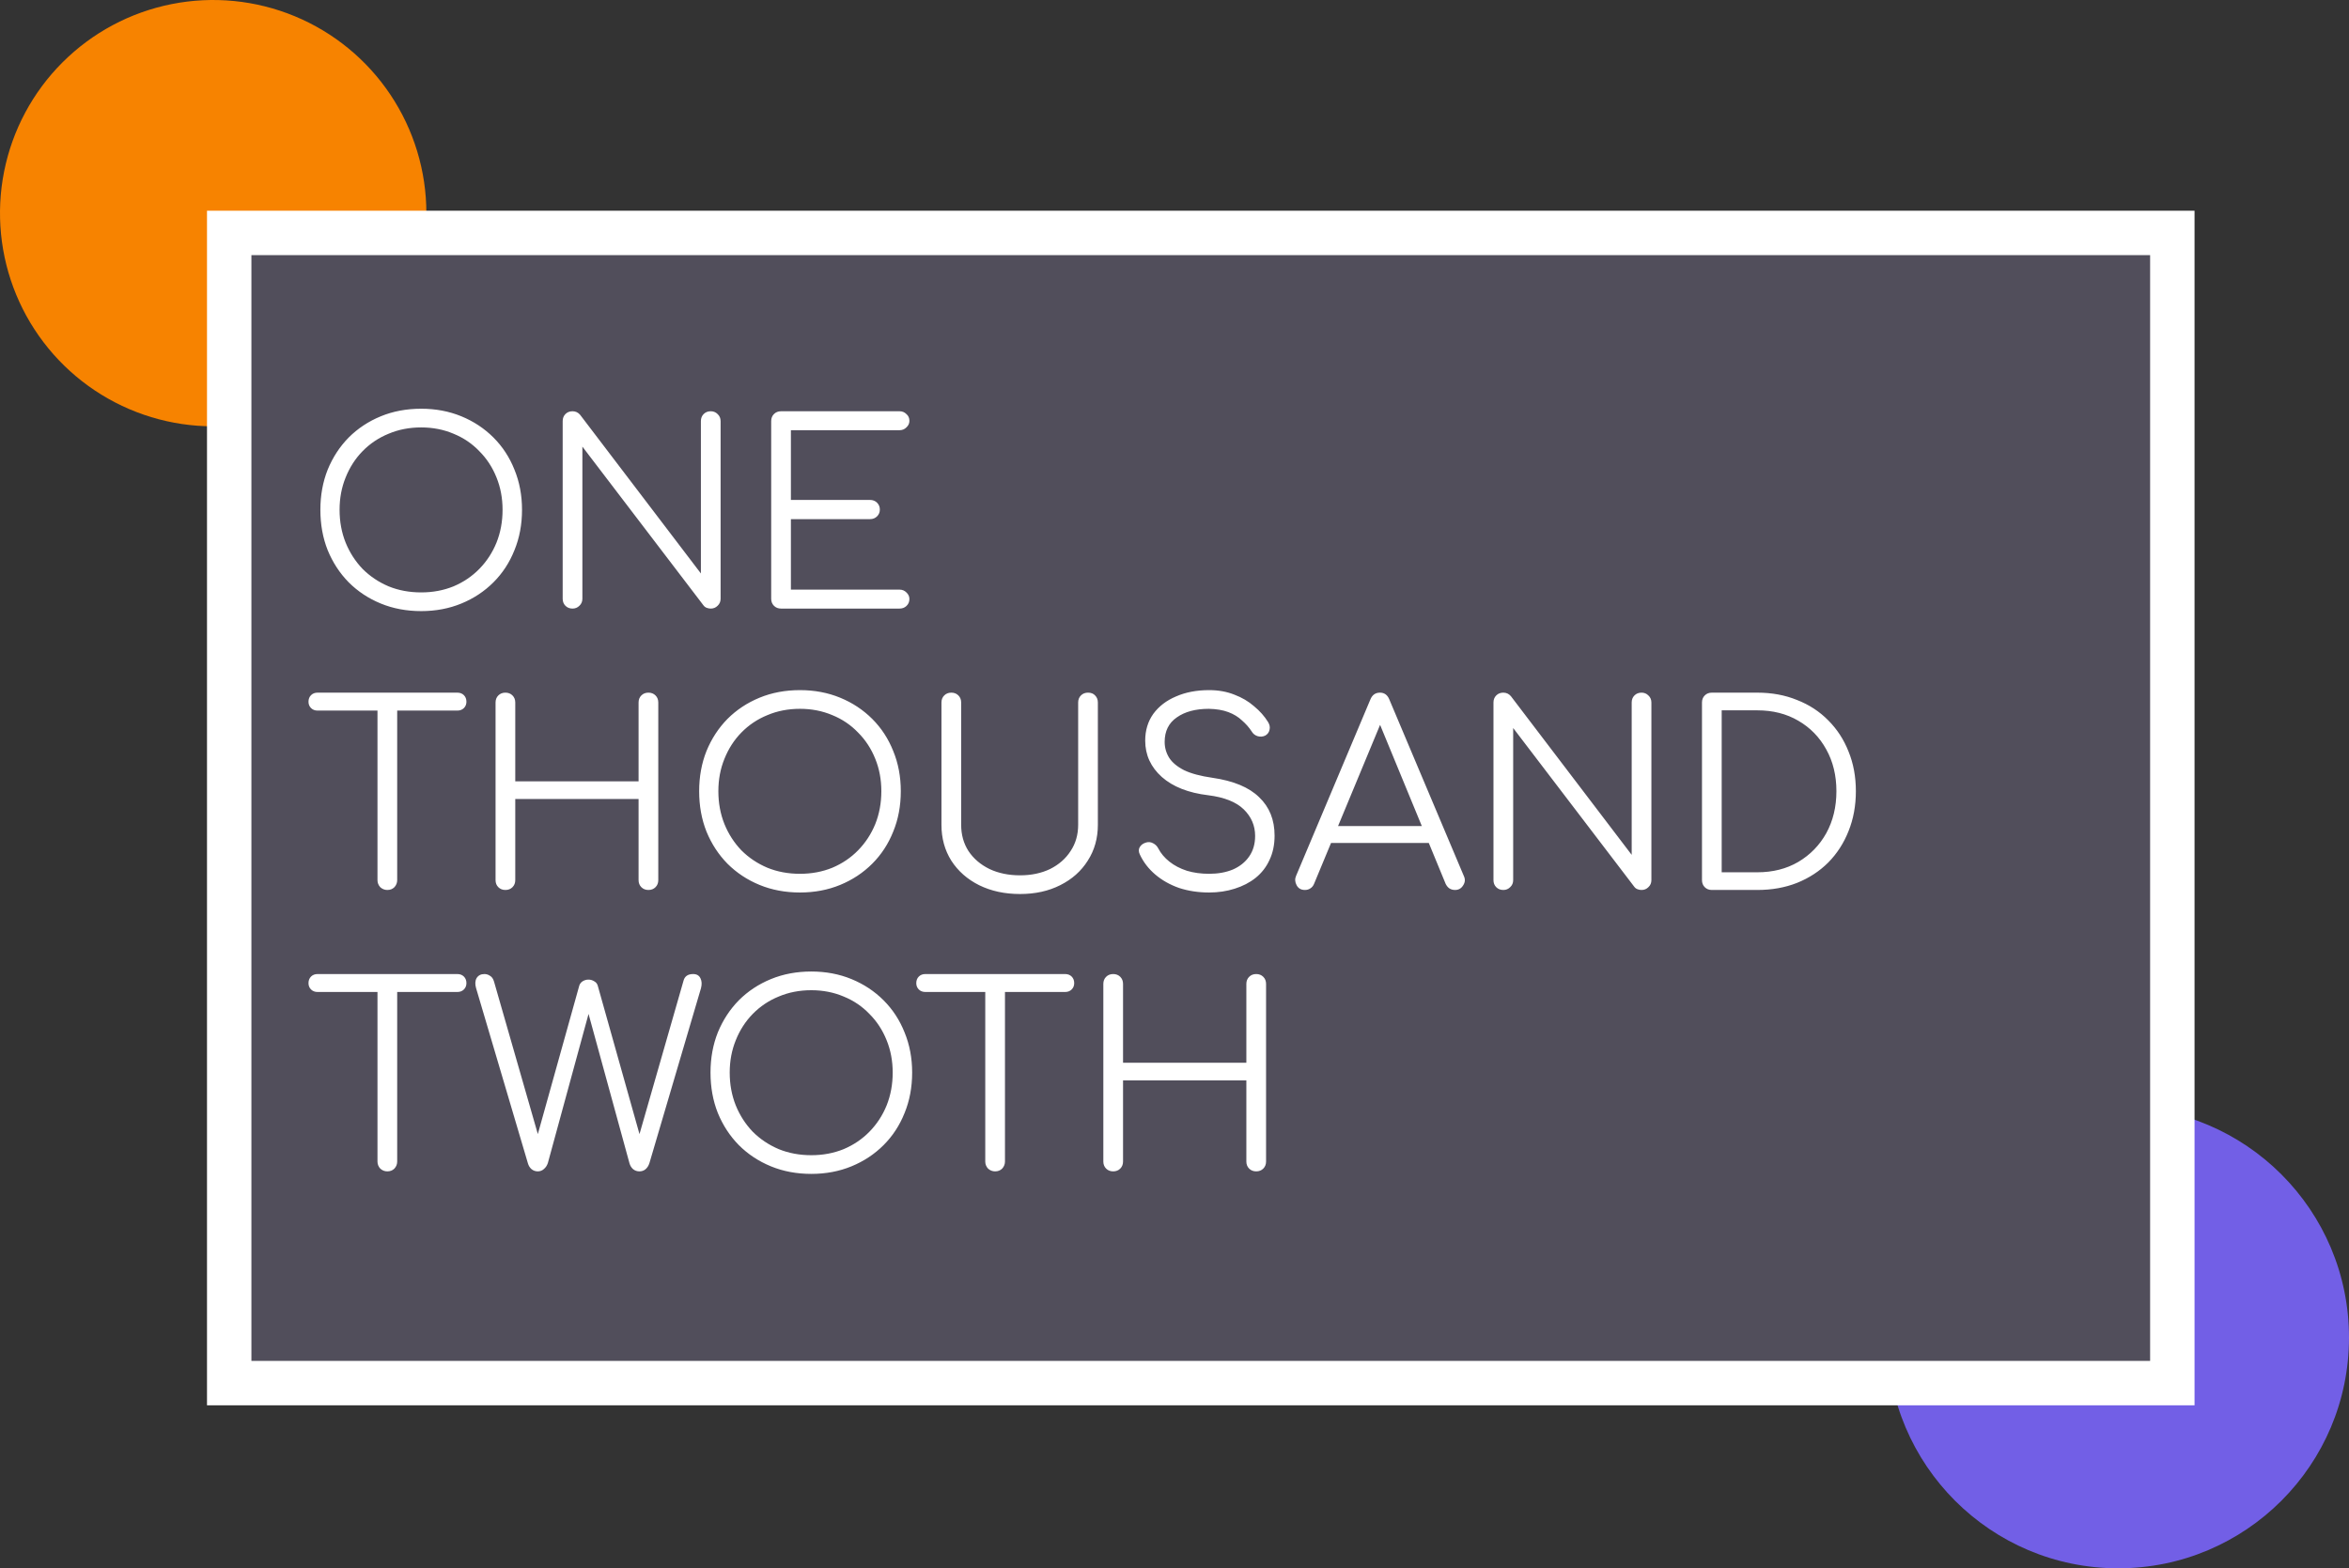 <svg width="626" height="418" viewBox="0 0 626 418" fill="none" xmlns="http://www.w3.org/2000/svg">
<rect x="0" y="0" width="626" height="418" fill="#333333" stroke="none"/>
<path d="M626 356.5C626 390.466 598.466 418 564.5 418C530.534 418 503 390.466 503 356.5C503 322.534 530.534 295 564.5 295C598.466 295 626 322.534 626 356.5Z" fill="#725FE6"/>
<path d="M113.627 56.814C113.627 45.577 110.295 34.593 104.052 25.25C97.81 15.907 88.936 8.625 78.555 4.325C68.174 0.025 56.751 -1.101 45.73 1.092C34.709 3.284 24.586 8.695 16.64 16.64C8.695 24.586 3.284 34.709 1.092 45.73C-1.101 56.751 0.025 68.174 4.325 78.555C8.625 88.936 15.907 97.81 25.25 104.052C34.593 110.295 45.577 113.627 56.814 113.627V56.814H113.627Z" fill="#F78300"/>
<rect x="61.082" y="62.082" width="517.836" height="306.556" fill="#514E5B"/>
<path d="M112.247 162.877C108.341 162.877 104.75 162.203 101.473 160.857C98.195 159.51 95.345 157.624 92.921 155.2C90.541 152.776 88.678 149.925 87.331 146.648C86.029 143.371 85.379 139.779 85.379 135.873C85.379 132.013 86.029 128.444 87.331 125.166C88.678 121.889 90.541 119.038 92.921 116.614C95.345 114.19 98.195 112.304 101.473 110.958C104.75 109.611 108.341 108.937 112.247 108.937C116.108 108.937 119.677 109.611 122.954 110.958C126.231 112.304 129.082 114.19 131.506 116.614C133.931 119.038 135.794 121.889 137.096 125.166C138.442 128.444 139.116 132.013 139.116 135.873C139.116 139.779 138.442 143.371 137.096 146.648C135.794 149.925 133.931 152.776 131.506 155.2C129.082 157.624 126.231 159.51 122.954 160.857C119.677 162.203 116.108 162.877 112.247 162.877ZM112.247 157.894C115.345 157.894 118.218 157.355 120.867 156.277C123.515 155.155 125.805 153.606 127.735 151.631C129.711 149.611 131.237 147.276 132.314 144.628C133.392 141.934 133.931 139.016 133.931 135.873C133.931 132.776 133.392 129.903 132.314 127.254C131.237 124.56 129.711 122.226 127.735 120.251C125.805 118.23 123.515 116.682 120.867 115.604C118.218 114.482 115.345 113.921 112.247 113.921C109.105 113.921 106.209 114.482 103.56 115.604C100.912 116.682 98.6 118.23 96.624 120.251C94.694 122.226 93.19 124.56 92.112 127.254C91.035 129.903 90.496 132.776 90.496 135.873C90.496 139.016 91.035 141.934 92.112 144.628C93.19 147.276 94.694 149.611 96.624 151.631C98.6 153.606 100.912 155.155 103.56 156.277C106.209 157.355 109.105 157.894 112.247 157.894ZM152.577 162.203C151.814 162.203 151.185 161.956 150.691 161.463C150.198 160.969 149.951 160.34 149.951 159.577V112.237C149.951 111.474 150.198 110.845 150.691 110.352C151.185 109.858 151.814 109.611 152.577 109.611C153.385 109.611 154.058 109.925 154.597 110.554L186.786 152.843V112.237C186.786 111.474 187.033 110.845 187.526 110.352C188.02 109.858 188.649 109.611 189.412 109.611C190.13 109.611 190.736 109.858 191.23 110.352C191.769 110.845 192.038 111.474 192.038 112.237V159.577C192.038 160.34 191.769 160.969 191.23 161.463C190.736 161.956 190.13 162.203 189.412 162.203C189.053 162.203 188.694 162.136 188.334 162.001C187.975 161.867 187.684 161.642 187.459 161.328L155.203 119.038V159.577C155.203 160.34 154.934 160.969 154.395 161.463C153.901 161.956 153.295 162.203 152.577 162.203ZM208.146 162.203C207.382 162.203 206.754 161.956 206.26 161.463C205.766 160.969 205.519 160.34 205.519 159.577V112.237C205.519 111.474 205.766 110.845 206.26 110.352C206.754 109.858 207.382 109.611 208.146 109.611H239.728C240.446 109.611 241.052 109.858 241.546 110.352C242.085 110.801 242.354 111.407 242.354 112.17C242.354 112.843 242.085 113.427 241.546 113.921C241.052 114.414 240.446 114.661 239.728 114.661H210.772V133.247H231.849C232.612 133.247 233.241 133.494 233.735 133.988C234.229 134.482 234.476 135.088 234.476 135.806C234.476 136.524 234.229 137.13 233.735 137.624C233.241 138.118 232.612 138.365 231.849 138.365H210.772V157.153H239.728C240.446 157.153 241.052 157.4 241.546 157.894C242.085 158.387 242.354 158.971 242.354 159.644C242.354 160.408 242.085 161.036 241.546 161.53C241.052 161.979 240.446 162.203 239.728 162.203H208.146ZM103.224 237.203C102.505 237.203 101.877 236.956 101.338 236.463C100.844 235.924 100.597 235.295 100.597 234.577V184.611H105.85V234.577C105.85 235.295 105.603 235.924 105.109 236.463C104.615 236.956 103.987 237.203 103.224 237.203ZM84.638 189.392C83.919 189.392 83.336 189.168 82.887 188.719C82.438 188.27 82.213 187.708 82.213 187.035C82.213 186.317 82.438 185.733 82.887 185.284C83.336 184.835 83.919 184.611 84.638 184.611H121.877C122.595 184.611 123.179 184.835 123.628 185.284C124.077 185.733 124.301 186.317 124.301 187.035C124.301 187.708 124.077 188.27 123.628 188.719C123.179 189.168 122.595 189.392 121.877 189.392H84.638ZM134.69 237.203C133.927 237.203 133.298 236.956 132.804 236.463C132.31 235.969 132.064 235.34 132.064 234.577V187.237C132.064 186.474 132.31 185.845 132.804 185.352C133.298 184.858 133.927 184.611 134.69 184.611C135.453 184.611 136.081 184.858 136.575 185.352C137.069 185.845 137.316 186.474 137.316 187.237V208.247H170.178V187.237C170.178 186.474 170.425 185.845 170.919 185.352C171.413 184.858 172.041 184.611 172.804 184.611C173.567 184.611 174.196 184.858 174.69 185.352C175.184 185.845 175.43 186.474 175.43 187.237V234.577C175.43 235.34 175.184 235.969 174.69 236.463C174.196 236.956 173.567 237.203 172.804 237.203C172.041 237.203 171.413 236.956 170.919 236.463C170.425 235.969 170.178 235.34 170.178 234.577V212.961H137.316V234.577C137.316 235.34 137.069 235.969 136.575 236.463C136.081 236.956 135.453 237.203 134.69 237.203ZM213.191 237.877C209.286 237.877 205.694 237.203 202.417 235.857C199.14 234.51 196.289 232.624 193.865 230.2C191.485 227.776 189.622 224.925 188.276 221.648C186.974 218.371 186.323 214.779 186.323 210.873C186.323 207.013 186.974 203.444 188.276 200.166C189.622 196.889 191.485 194.038 193.865 191.614C196.289 189.19 199.14 187.304 202.417 185.958C205.694 184.611 209.286 183.937 213.191 183.937C217.052 183.937 220.621 184.611 223.898 185.958C227.176 187.304 230.026 189.19 232.451 191.614C234.875 194.038 236.738 196.889 238.04 200.166C239.387 203.444 240.06 207.013 240.06 210.873C240.06 214.779 239.387 218.371 238.04 221.648C236.738 224.925 234.875 227.776 232.451 230.2C230.026 232.624 227.176 234.51 223.898 235.857C220.621 237.203 217.052 237.877 213.191 237.877ZM213.191 232.894C216.289 232.894 219.162 232.355 221.811 231.277C224.46 230.155 226.749 228.606 228.68 226.631C230.655 224.611 232.181 222.276 233.259 219.628C234.336 216.934 234.875 214.016 234.875 210.873C234.875 207.776 234.336 204.903 233.259 202.254C232.181 199.56 230.655 197.226 228.68 195.251C226.749 193.23 224.46 191.682 221.811 190.604C219.162 189.482 216.289 188.921 213.191 188.921C210.049 188.921 207.153 189.482 204.505 190.604C201.856 191.682 199.544 193.23 197.568 195.251C195.638 197.226 194.134 199.56 193.057 202.254C191.979 204.903 191.441 207.776 191.441 210.873C191.441 214.016 191.979 216.934 193.057 219.628C194.134 222.276 195.638 224.611 197.568 226.631C199.544 228.606 201.856 230.155 204.505 231.277C207.153 232.355 210.049 232.894 213.191 232.894ZM271.838 238.281C267.752 238.281 264.116 237.495 260.929 235.924C257.786 234.353 255.317 232.175 253.521 229.392C251.77 226.609 250.895 223.421 250.895 219.83V187.237C250.895 186.474 251.142 185.845 251.636 185.352C252.13 184.858 252.758 184.611 253.521 184.611C254.284 184.611 254.913 184.858 255.407 185.352C255.901 185.845 256.147 186.474 256.147 187.237V219.83C256.147 222.478 256.798 224.813 258.1 226.833C259.447 228.853 261.31 230.447 263.69 231.614C266.069 232.736 268.785 233.298 271.838 233.298C274.846 233.298 277.517 232.736 279.851 231.614C282.186 230.447 284.004 228.853 285.306 226.833C286.652 224.813 287.326 222.478 287.326 219.83V187.237C287.326 186.474 287.573 185.845 288.067 185.352C288.56 184.858 289.189 184.611 289.952 184.611C290.76 184.611 291.389 184.858 291.838 185.352C292.331 185.845 292.578 186.474 292.578 187.237V219.83C292.578 223.421 291.681 226.609 289.885 229.392C288.134 232.175 285.687 234.353 282.545 235.924C279.447 237.495 275.878 238.281 271.838 238.281ZM322.231 237.877C319.357 237.877 316.686 237.473 314.217 236.665C311.793 235.812 309.683 234.622 307.887 233.096C306.091 231.569 304.722 229.796 303.779 227.776C303.42 227.057 303.398 226.407 303.712 225.823C304.071 225.194 304.655 224.768 305.463 224.543C306.091 224.364 306.698 224.431 307.281 224.745C307.91 225.06 308.381 225.531 308.695 226.16C309.369 227.462 310.356 228.629 311.658 229.661C312.96 230.694 314.509 231.502 316.305 232.086C318.1 232.624 320.076 232.894 322.231 232.894C324.61 232.894 326.72 232.512 328.561 231.749C330.401 230.941 331.838 229.796 332.87 228.314C333.948 226.788 334.486 224.947 334.486 222.793C334.486 220.054 333.476 217.697 331.456 215.722C329.436 213.747 326.271 212.49 321.961 211.951C316.709 211.322 312.601 209.706 309.638 207.102C306.675 204.454 305.194 201.221 305.194 197.405C305.194 194.667 305.912 192.288 307.348 190.267C308.83 188.247 310.85 186.698 313.409 185.621C315.968 184.499 318.908 183.937 322.231 183.937C324.7 183.937 326.944 184.341 328.965 185.15C330.985 185.913 332.736 186.945 334.217 188.247C335.744 189.504 336.978 190.896 337.921 192.422C338.37 193.141 338.504 193.836 338.325 194.51C338.19 195.183 337.809 195.699 337.18 196.059C336.507 196.373 335.811 196.418 335.093 196.193C334.419 195.969 333.903 195.542 333.544 194.914C332.87 193.881 332.017 192.916 330.985 192.018C329.997 191.075 328.785 190.335 327.348 189.796C325.912 189.257 324.183 188.965 322.163 188.921C318.617 188.921 315.766 189.684 313.611 191.21C311.456 192.692 310.379 194.869 310.379 197.742C310.379 199.269 310.783 200.683 311.591 201.985C312.399 203.242 313.723 204.341 315.564 205.284C317.449 206.182 319.963 206.855 323.106 207.304C328.718 208.112 332.87 209.841 335.564 212.49C338.302 215.093 339.672 218.505 339.672 222.725C339.672 225.15 339.223 227.304 338.325 229.19C337.472 231.075 336.237 232.669 334.621 233.971C333.05 235.228 331.187 236.193 329.032 236.867C326.922 237.54 324.655 237.877 322.231 237.877ZM347.76 237.203C346.727 237.203 345.987 236.777 345.538 235.924C345.089 235.071 345.044 234.24 345.403 233.432L365.201 186.429C365.695 185.217 366.548 184.611 367.76 184.611C368.927 184.611 369.758 185.217 370.251 186.429L390.117 233.5C390.521 234.353 390.453 235.183 389.915 235.991C389.421 236.799 388.703 237.203 387.76 237.203C387.221 237.203 386.727 237.069 386.278 236.799C385.874 236.53 385.538 236.126 385.268 235.587L366.75 190.671H368.837L350.184 235.587C349.96 236.126 349.623 236.53 349.174 236.799C348.77 237.069 348.299 237.203 347.76 237.203ZM352.204 224.678L354.224 220.166H381.565L383.585 224.678H352.204ZM400.63 237.203C399.867 237.203 399.238 236.956 398.745 236.463C398.251 235.969 398.004 235.34 398.004 234.577V187.237C398.004 186.474 398.251 185.845 398.745 185.352C399.238 184.858 399.867 184.611 400.63 184.611C401.438 184.611 402.112 184.925 402.65 185.554L434.839 227.843V187.237C434.839 186.474 435.086 185.845 435.58 185.352C436.073 184.858 436.702 184.611 437.465 184.611C438.183 184.611 438.789 184.858 439.283 185.352C439.822 185.845 440.091 186.474 440.091 187.237V234.577C440.091 235.34 439.822 235.969 439.283 236.463C438.789 236.956 438.183 237.203 437.465 237.203C437.106 237.203 436.747 237.136 436.388 237.001C436.029 236.867 435.737 236.642 435.512 236.328L403.256 194.038V234.577C403.256 235.34 402.987 235.969 402.448 236.463C401.955 236.956 401.348 237.203 400.63 237.203ZM456.199 237.203C455.436 237.203 454.807 236.956 454.313 236.463C453.819 235.969 453.573 235.34 453.573 234.577V187.237C453.573 186.474 453.819 185.845 454.313 185.352C454.807 184.858 455.436 184.611 456.199 184.611H468.32C472.181 184.611 475.705 185.262 478.892 186.564C482.125 187.821 484.908 189.639 487.243 192.018C489.577 194.353 491.373 197.114 492.63 200.301C493.932 203.488 494.583 207.013 494.583 210.873C494.583 214.734 493.932 218.281 492.63 221.513C491.373 224.701 489.577 227.484 487.243 229.863C484.908 232.198 482.125 234.016 478.892 235.318C475.705 236.575 472.181 237.203 468.32 237.203H456.199ZM458.825 232.49H468.32C472.45 232.49 476.087 231.569 479.229 229.729C482.416 227.843 484.908 225.284 486.704 222.052C488.5 218.775 489.397 215.049 489.397 210.873C489.397 206.698 488.5 202.995 486.704 199.762C484.908 196.485 482.416 193.926 479.229 192.086C476.087 190.245 472.45 189.325 468.32 189.325H458.825V232.49ZM103.224 312.203C102.505 312.203 101.877 311.956 101.338 311.463C100.844 310.924 100.597 310.295 100.597 309.577V259.611H105.85V309.577C105.85 310.295 105.603 310.924 105.109 311.463C104.615 311.956 103.987 312.203 103.224 312.203ZM84.638 264.392C83.919 264.392 83.336 264.168 82.887 263.719C82.438 263.27 82.213 262.708 82.213 262.035C82.213 261.317 82.438 260.733 82.887 260.284C83.336 259.835 83.919 259.611 84.638 259.611H121.877C122.595 259.611 123.179 259.835 123.628 260.284C124.077 260.733 124.301 261.317 124.301 262.035C124.301 262.708 124.077 263.27 123.628 263.719C123.179 264.168 122.595 264.392 121.877 264.392H84.638ZM143.309 312.203C142.681 312.203 142.12 312.001 141.626 311.597C141.177 311.193 140.863 310.677 140.683 310.048L126.878 263.382C126.564 262.304 126.609 261.407 127.013 260.688C127.462 259.97 128.158 259.611 129.101 259.611C129.639 259.611 130.133 259.768 130.582 260.082C131.076 260.352 131.435 260.868 131.659 261.631L144.117 304.998H142.569L154.353 262.776C154.488 262.282 154.78 261.878 155.228 261.564C155.722 261.249 156.261 261.092 156.845 261.092C157.383 261.092 157.9 261.249 158.393 261.564C158.887 261.833 159.202 262.26 159.336 262.843L171.188 304.998H169.639L182.164 261.362C182.479 260.194 183.332 259.611 184.723 259.611C185.666 259.611 186.317 259.992 186.676 260.756C187.035 261.474 187.08 262.349 186.811 263.382L173.074 309.981C172.849 310.699 172.49 311.261 171.996 311.665C171.547 312.024 171.008 312.203 170.38 312.203C169.751 312.203 169.19 312.001 168.696 311.597C168.248 311.193 167.933 310.677 167.754 310.048L156.037 267.288H157.653L146.003 309.981C145.778 310.655 145.419 311.193 144.925 311.597C144.477 312.001 143.938 312.203 143.309 312.203ZM216.216 312.877C212.311 312.877 208.719 312.203 205.442 310.857C202.165 309.51 199.314 307.624 196.89 305.2C194.51 302.776 192.647 299.925 191.301 296.648C189.999 293.371 189.348 289.779 189.348 285.873C189.348 282.013 189.999 278.444 191.301 275.166C192.647 271.889 194.51 269.038 196.89 266.614C199.314 264.19 202.165 262.304 205.442 260.958C208.719 259.611 212.311 258.937 216.216 258.937C220.077 258.937 223.646 259.611 226.923 260.958C230.201 262.304 233.051 264.19 235.476 266.614C237.9 269.038 239.763 271.889 241.065 275.166C242.412 278.444 243.085 282.013 243.085 285.873C243.085 289.779 242.412 293.371 241.065 296.648C239.763 299.925 237.9 302.776 235.476 305.2C233.051 307.624 230.201 309.51 226.923 310.857C223.646 312.203 220.077 312.877 216.216 312.877ZM216.216 307.894C219.314 307.894 222.187 307.355 224.836 306.277C227.485 305.155 229.774 303.606 231.705 301.631C233.68 299.611 235.206 297.276 236.284 294.628C237.361 291.934 237.9 289.016 237.9 285.873C237.9 282.776 237.361 279.903 236.284 277.254C235.206 274.56 233.68 272.226 231.705 270.251C229.774 268.23 227.485 266.682 224.836 265.604C222.187 264.482 219.314 263.921 216.216 263.921C213.074 263.921 210.178 264.482 207.53 265.604C204.881 266.682 202.569 268.23 200.594 270.251C198.663 272.226 197.159 274.56 196.082 277.254C195.004 279.903 194.466 282.776 194.466 285.873C194.466 289.016 195.004 291.934 196.082 294.628C197.159 297.276 198.663 299.611 200.594 301.631C202.569 303.606 204.881 305.155 207.53 306.277C210.178 307.355 213.074 307.894 216.216 307.894ZM265.195 312.203C264.476 312.203 263.848 311.956 263.309 311.463C262.815 310.924 262.568 310.295 262.568 309.577V259.611H267.821V309.577C267.821 310.295 267.574 310.924 267.08 311.463C266.586 311.956 265.958 312.203 265.195 312.203ZM246.609 264.392C245.891 264.392 245.307 264.168 244.858 263.719C244.409 263.27 244.185 262.708 244.185 262.035C244.185 261.317 244.409 260.733 244.858 260.284C245.307 259.835 245.891 259.611 246.609 259.611H283.848C284.566 259.611 285.15 259.835 285.599 260.284C286.048 260.733 286.272 261.317 286.272 262.035C286.272 262.708 286.048 263.27 285.599 263.719C285.15 264.168 284.566 264.392 283.848 264.392H246.609ZM296.661 312.203C295.898 312.203 295.269 311.956 294.775 311.463C294.282 310.969 294.035 310.34 294.035 309.577V262.237C294.035 261.474 294.282 260.845 294.775 260.352C295.269 259.858 295.898 259.611 296.661 259.611C297.424 259.611 298.053 259.858 298.546 260.352C299.04 260.845 299.287 261.474 299.287 262.237V283.247H332.149V262.237C332.149 261.474 332.396 260.845 332.89 260.352C333.384 259.858 334.012 259.611 334.775 259.611C335.539 259.611 336.167 259.858 336.661 260.352C337.155 260.845 337.402 261.474 337.402 262.237V309.577C337.402 310.34 337.155 310.969 336.661 311.463C336.167 311.956 335.539 312.203 334.775 312.203C334.012 312.203 333.384 311.956 332.89 311.463C332.396 310.969 332.149 310.34 332.149 309.577V287.961H299.287V309.577C299.287 310.34 299.04 310.969 298.546 311.463C298.053 311.956 297.424 312.203 296.661 312.203Z" fill="white"/>
<rect x="61.082" y="62.082" width="517.836" height="306.556" stroke="white" stroke-width="11.836"/>
</svg>
